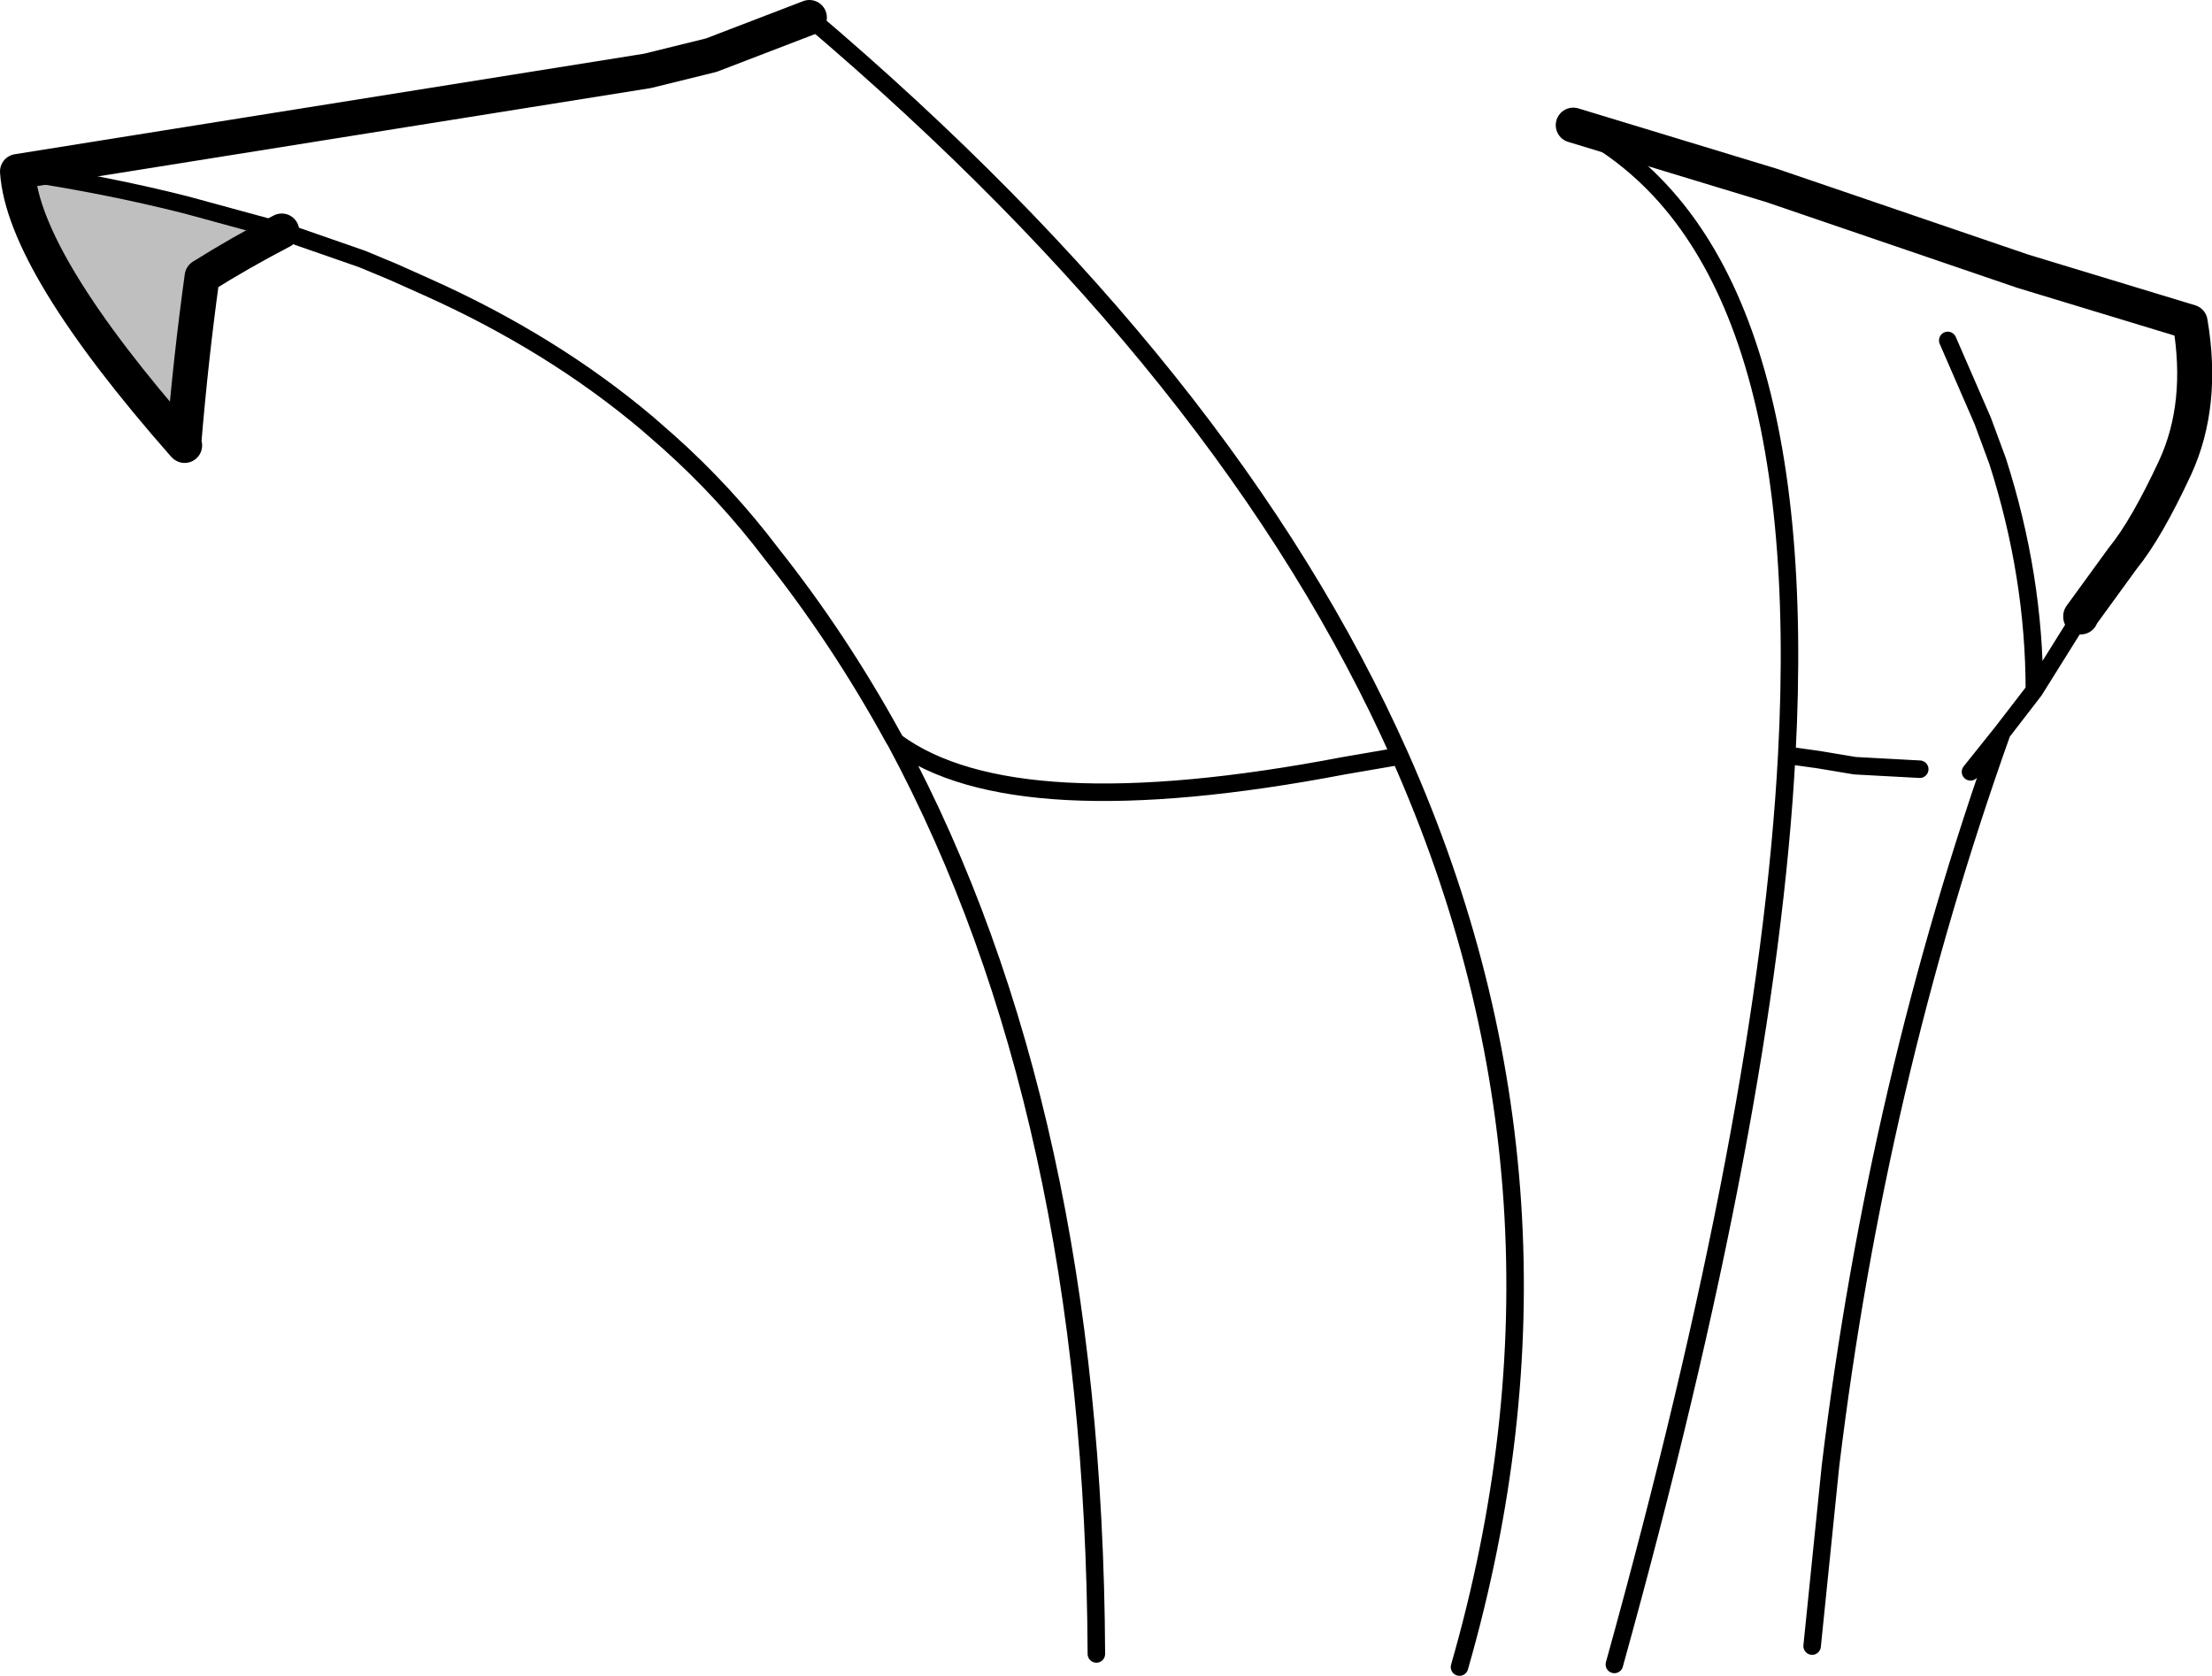 <?xml version="1.0" encoding="UTF-8" standalone="no"?>
<svg xmlns:xlink="http://www.w3.org/1999/xlink" height="95.75px" width="126.4px" xmlns="http://www.w3.org/2000/svg">
  <g transform="matrix(1.0, 0.0, 0.0, 1.0, -134.75, -136.7)">
    <path d="M150.85 149.9 Q148.45 151.15 146.3 152.5 145.65 157.2 145.25 162.05 L145.3 162.15 145.25 162.1 Q136.1 151.7 135.75 146.5 140.8 147.25 145.35 148.4 L150.85 149.9 M145.25 162.05 L145.25 162.1 145.25 162.05" fill="#000000" fill-opacity="0.251" fill-rule="evenodd" stroke="none"/>
    <path d="M224.65 143.85 L236.0 147.3 250.35 152.2 259.9 155.1 Q260.7 159.8 259.05 163.4 257.4 166.95 256.05 168.6 L253.65 171.9 253.65 171.95 M135.75 146.5 L171.75 140.75 175.4 139.85 181.0 137.7 M150.85 149.9 Q148.45 151.15 146.3 152.5 145.65 157.2 145.25 162.05 L145.25 162.1 Q136.1 151.7 135.75 146.5 M145.3 162.15 L145.25 162.1" fill="none" stroke="#000000" stroke-linecap="round" stroke-linejoin="round" stroke-width="2.0"/>
    <path d="M253.65 171.95 L253.5 172.15 251.0 176.15 249.15 178.55 Q242.0 198.6 239.35 220.45 L238.3 230.75 M181.0 137.7 Q205.05 158.1 214.75 179.9 225.9 205.0 218.15 231.95 M197.4 231.2 Q197.25 200.15 185.95 179.1 L185.8 178.85 Q182.7 173.2 178.85 168.35 176.2 164.85 172.95 161.95 L171.75 160.9 Q166.3 156.3 159.15 153.1 L157.25 152.25 155.45 151.5 150.85 149.9 145.35 148.4 Q140.8 147.25 135.75 146.5 M224.65 143.85 Q238.4 150.75 236.85 179.85 L238.65 180.1 240.75 180.45 244.45 180.65 M214.75 179.9 L211.55 180.45 Q192.7 184.05 185.95 179.1 M251.0 176.15 Q251.0 169.6 248.9 163.05 L248.05 160.75 246.05 156.15 M253.65 171.9 L253.55 172.0 253.5 172.15 M247.35 180.8 L249.15 178.55 M227.0 231.8 Q235.75 200.3 236.85 179.85" fill="none" stroke="#000000" stroke-linecap="round" stroke-linejoin="round" stroke-width="1.0"/>
  </g>
</svg>
